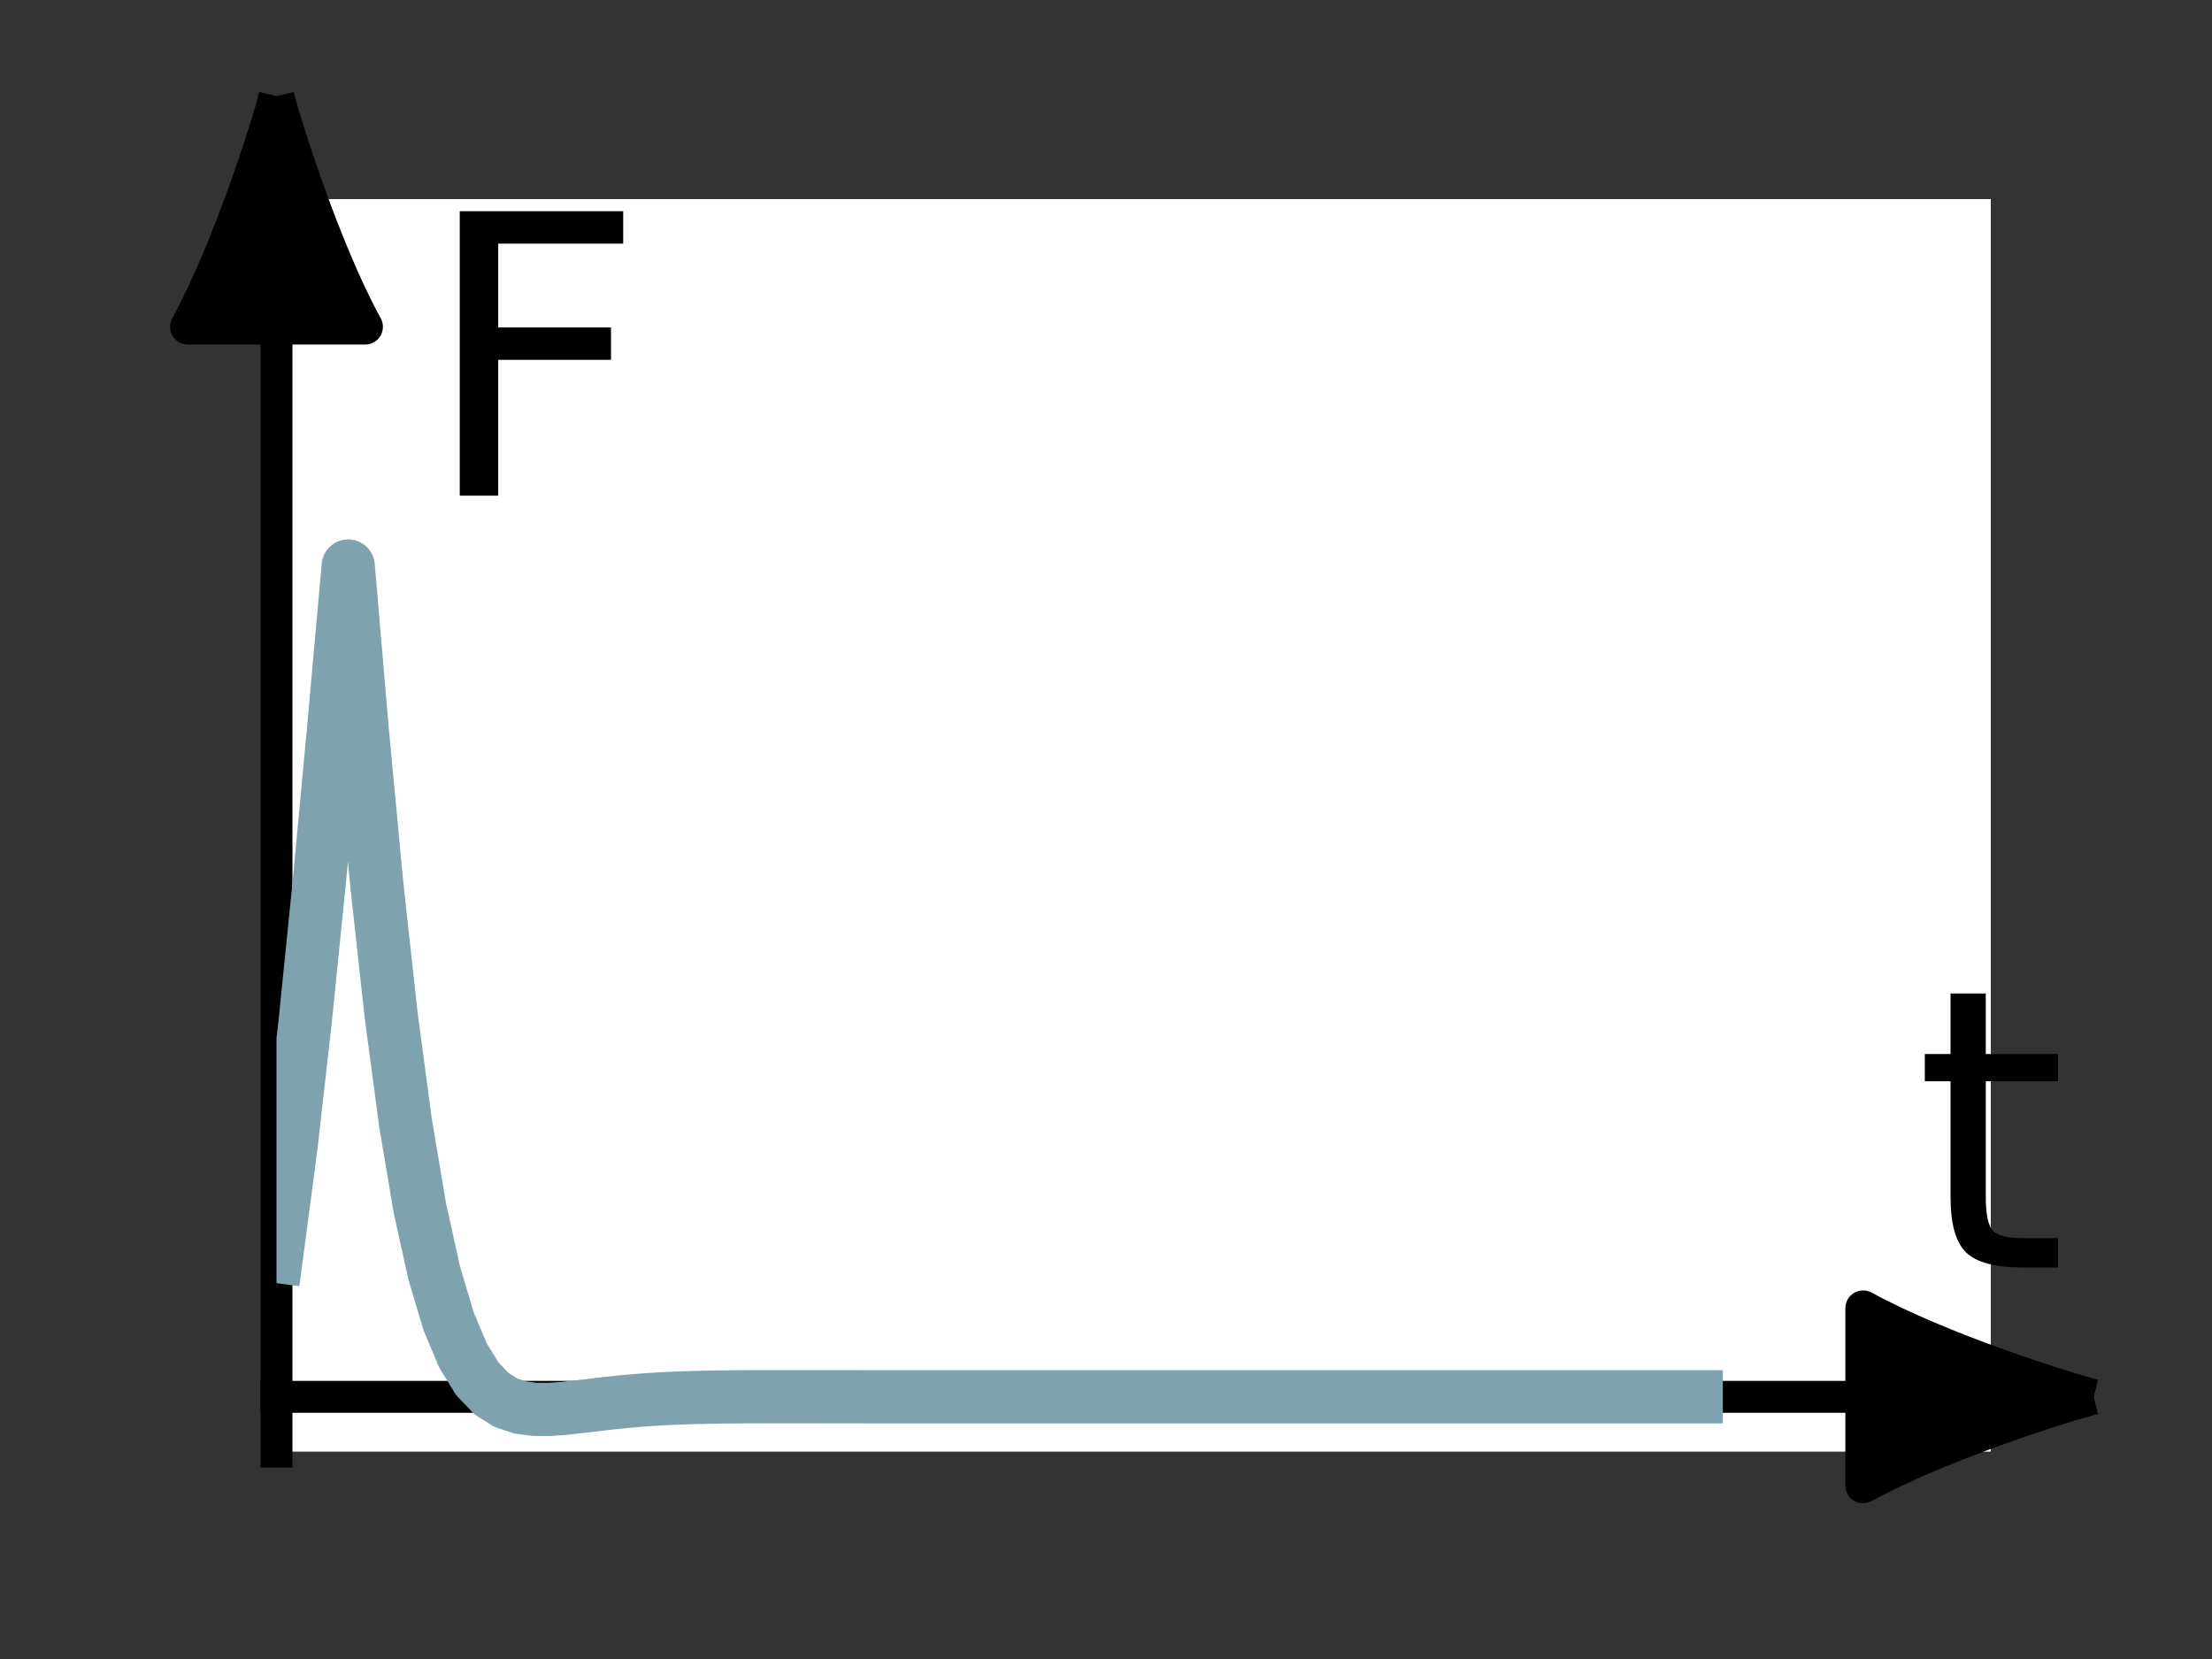 <?xml version="1.0" encoding="utf-8" standalone="no"?>
<!DOCTYPE svg PUBLIC "-//W3C//DTD SVG 1.1//EN"
  "http://www.w3.org/Graphics/SVG/1.1/DTD/svg11.dtd">
<!-- Created with matplotlib (https://matplotlib.org/) -->
<svg height="46.772pt" version="1.1" viewBox="0 0 62.362 46.772" width="62.362pt" xmlns="http://www.w3.org/2000/svg" xmlns:xlink="http://www.w3.org/1999/xlink">
 <rect x="0" y="0" width="62.362" height="46.772" fill="#333333" stroke="none"/>
 <defs>
  <style type="text/css">*{stroke-linecap:butt;stroke-linejoin:round;}</style>
 </defs>
 <g id="figure_1">
  <g id="patch_1">
   <path d="M 0 46.772 
L 62.362 46.772 
L 62.362 0 
L 0 0 
z
" style="fill:none;"/>
  </g>
  <g id="axes_1">
   <g id="patch_2">
    <path d="M 7.795 40.925 
L 56.126 40.925 
L 56.126 5.613 
L 7.795 5.613 
z
" style="fill:#ffffff;"/>
   </g>
   <g id="matplotlib.axis_1">
    <g id="text_1">
     <!-- t -->
     <g transform="translate(53.97 35.732)scale(0.11 -0.11)">
      <defs>
       <path d="M 18.312 70.219 
L 18.312 54.688 
L 36.812 54.688 
L 36.812 47.703 
L 18.312 47.703 
L 18.312 18.016 
Q 18.312 11.328 20.141 9.422 
Q 21.969 7.516 27.594 7.516 
L 36.812 7.516 
L 36.812 0 
L 27.594 0 
Q 17.188 0 13.234 3.875 
Q 9.281 7.766 9.281 18.016 
L 9.281 47.703 
L 2.688 47.703 
L 2.688 54.688 
L 9.281 54.688 
L 9.281 70.219 
z
" id="DejaVuSans-116"/>
      </defs>
      <use xlink:href="#DejaVuSans-116"/>
     </g>
    </g>
   </g>
   <g id="matplotlib.axis_2">
    <g id="text_2">
     <!-- F -->
     <g transform="translate(11.882 13.974)scale(0.11 -0.11)">
      <defs>
       <path d="M 9.812 72.906 
L 51.703 72.906 
L 51.703 64.594 
L 19.672 64.594 
L 19.672 43.109 
L 48.578 43.109 
L 48.578 34.812 
L 19.672 34.812 
L 19.672 0 
L 9.812 0 
z
" id="DejaVuSans-70"/>
      </defs>
      <use xlink:href="#DejaVuSans-70"/>
     </g>
    </g>
   </g>
   <g id="line2d_1">
    <defs>
     <path d="M 2.902 -0 
C 2.104 -0.195 -1.406 -1.299 -3.6 -2.5 
L -3.6 2.5 
C -1.406 1.299 2.104 0.195 2.902 -0 
" id="m1623b5c6ee" style="stroke:#000000;"/>
    </defs>
    <g>
     <use style="stroke:#000000;" x="56.126" xlink:href="#m1623b5c6ee" y="39.38"/>
    </g>
   </g>
   <g id="line2d_2">
    <defs>
     <path d="M 0 -2.902 
C -0.195 -2.104 -1.299 1.406 -2.5 3.6 
L 2.5 3.6 
C 1.299 1.406 0.195 -2.104 0 -2.902 
" id="me935cadc0a" style="stroke:#000000;"/>
    </defs>
    <g>
     <use style="stroke:#000000;" x="7.795" xlink:href="#me935cadc0a" y="5.613"/>
    </g>
   </g>
   <g id="patch_3">
    <path d="M 7.795 40.925 
L 7.795 5.613 
" style="fill:none;stroke:#000000;stroke-linecap:square;stroke-linejoin:miter;stroke-width:0.9;"/>
   </g>
   <g id="patch_4">
    <path d="M 7.795 39.38 
L 56.126 39.38 
" style="fill:none;stroke:#000000;stroke-linecap:square;stroke-linejoin:miter;stroke-width:0.9;"/>
   </g>
   <g id="line2d_3">
    <path clip-path="url(#pb703cfc82b)" d="M 7.795 35.419 
L 8.2 32.356 
L 8.604 28.796 
L 9.008 24.799 
L 9.412 20.468 
L 9.817 15.957 
L 10.221 20.673 
L 10.625 24.958 
L 11.03 28.64 
L 11.434 31.667 
L 11.838 34.063 
L 12.243 35.896 
L 12.647 37.249 
L 13.051 38.212 
L 13.455 38.869 
L 13.86 39.293 
L 14.264 39.547 
L 14.668 39.681 
L 15.073 39.734 
L 15.477 39.736 
L 15.881 39.708 
L 16.286 39.664 
L 16.69 39.616 
L 17.094 39.568 
L 17.498 39.525 
L 17.903 39.488 
L 18.307 39.457 
L 18.711 39.433 
L 19.116 39.415 
L 19.52 39.401 
L 19.924 39.392 
L 20.328 39.385 
L 20.733 39.381 
L 21.137 39.378 
L 21.541 39.377 
L 21.946 39.377 
L 22.35 39.377 
L 22.754 39.377 
L 23.159 39.377 
L 23.563 39.378 
L 23.967 39.378 
L 24.371 39.379 
L 24.776 39.379 
L 25.18 39.379 
L 25.584 39.38 
L 25.989 39.38 
L 26.393 39.38 
L 26.797 39.38 
L 27.202 39.38 
L 27.606 39.38 
L 28.01 39.38 
L 28.414 39.38 
L 28.819 39.38 
L 29.223 39.38 
L 29.627 39.38 
L 30.032 39.38 
L 30.436 39.38 
L 30.84 39.38 
L 31.245 39.38 
L 31.649 39.38 
L 32.053 39.38 
L 32.457 39.38 
L 32.862 39.38 
L 33.266 39.38 
L 33.67 39.38 
L 34.075 39.38 
L 34.479 39.38 
L 34.883 39.38 
L 35.287 39.38 
L 35.692 39.38 
L 36.096 39.38 
L 36.5 39.38 
L 36.905 39.38 
L 37.309 39.38 
L 37.713 39.38 
L 38.118 39.38 
L 38.522 39.38 
L 38.926 39.38 
L 39.33 39.38 
L 39.735 39.38 
L 40.139 39.38 
L 40.543 39.38 
L 40.948 39.38 
L 41.352 39.38 
L 41.756 39.38 
L 42.161 39.38 
L 42.565 39.38 
L 42.969 39.38 
L 43.373 39.38 
L 43.778 39.38 
L 44.182 39.38 
L 44.586 39.38 
L 44.991 39.38 
L 45.395 39.38 
L 45.799 39.38 
L 46.204 39.38 
L 46.608 39.38 
L 47.012 39.38 
L 47.416 39.38 
L 47.821 39.38 
" style="fill:none;stroke:#7fa3ae;stroke-linecap:square;stroke-width:1.5;"/>
   </g>
  </g>
 </g>
 <defs>
  <clipPath id="pb703cfc82b">
   <rect height="35.313" width="48.331" x="7.795" y="5.613"/>
  </clipPath>
 </defs>
</svg>
